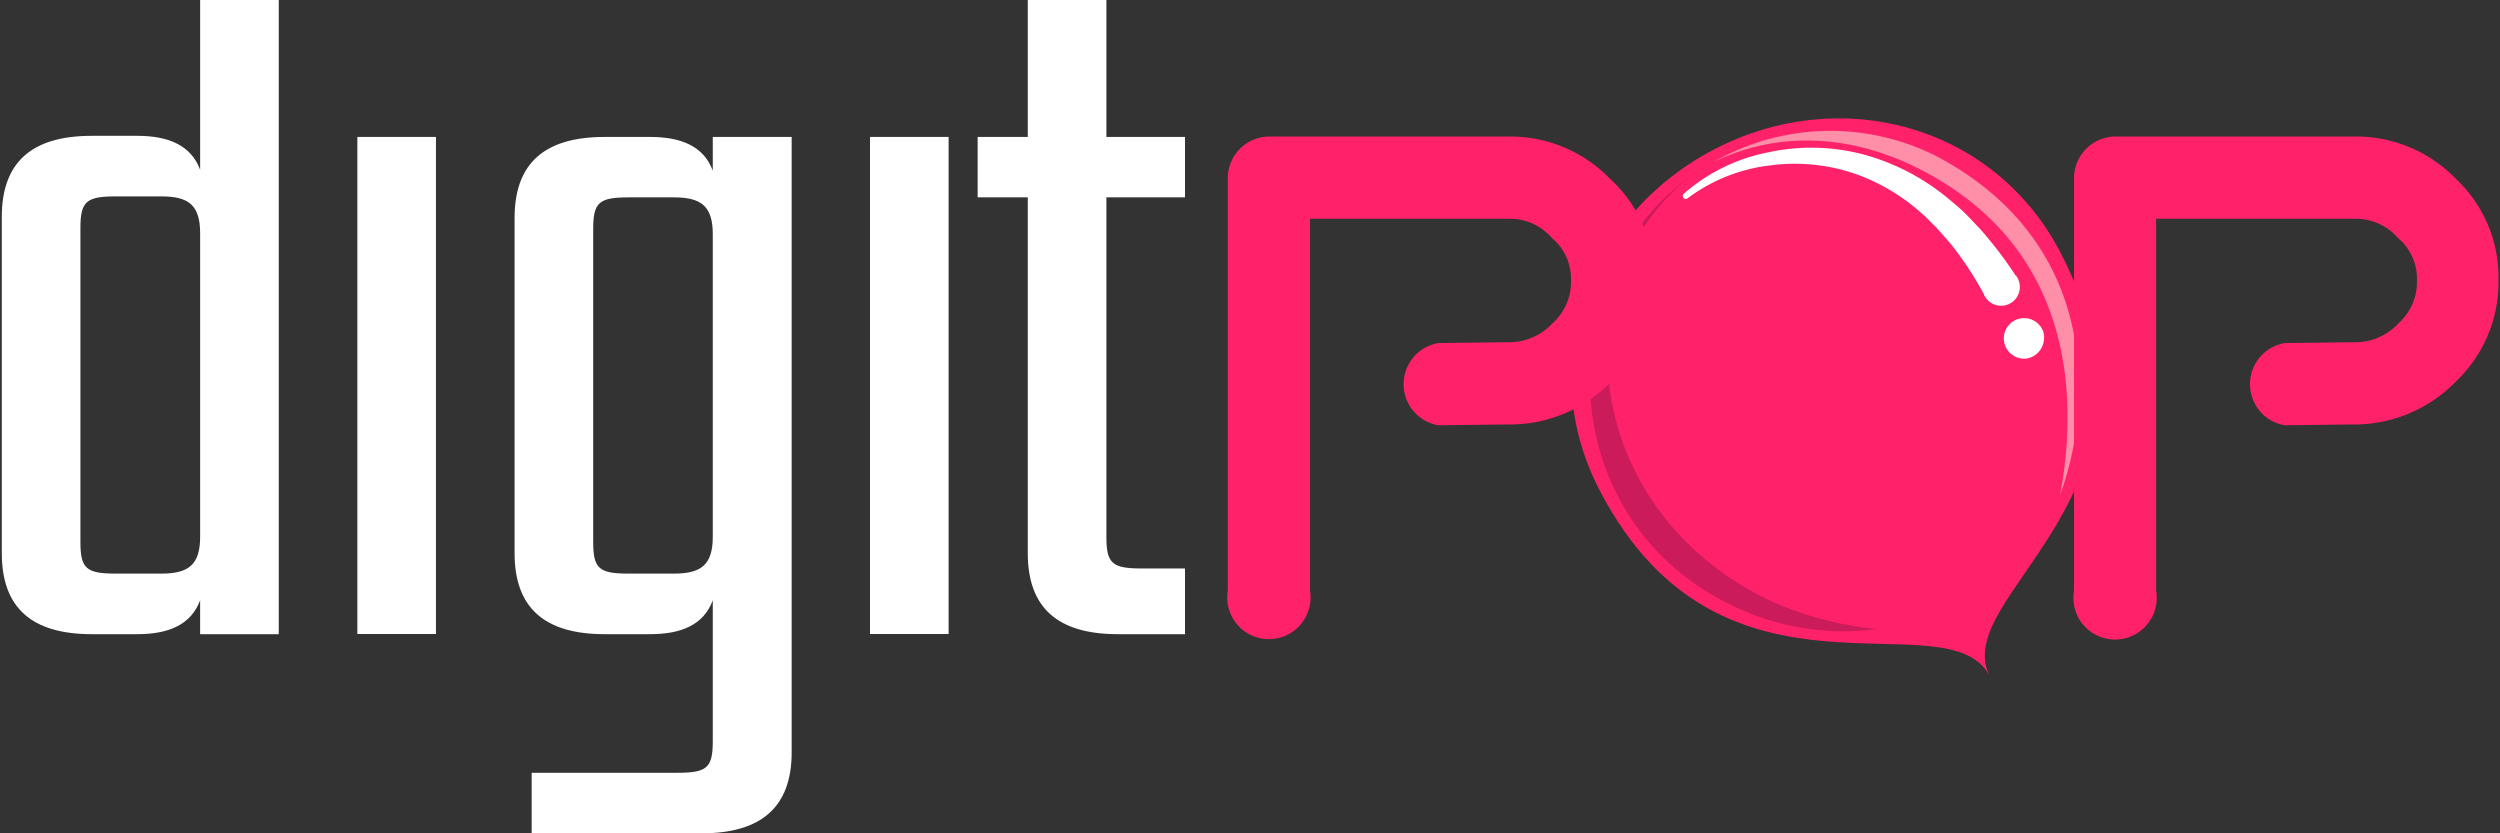 <svg xmlns="http://www.w3.org/2000/svg" xmlns:xlink="http://www.w3.org/1999/xlink" xml:space="preserve" id="logo" viewBox="0 0 180 60">
	<rect x="0" y="0" width="180" height="60" fill="#333333" stroke="none"/>
	<g>
		<path fill="#ff2169" d="M148.3,18.08C143.51,9,132.52,6,123.39,10.77s-13,15.51-8.16,24.64c8.83,16.85,25,7.41,28.05,13.3C140.19,42.82,157.49,35.61,148.3,18.08Z"/>
		<path fill="#ff8fa8" d="M139.51,11.29a16.91,16.91,0,0,0-16.13.37c5.52-2.67,11.74-1.78,17.27,1.95,9.6,6.49,8.54,17.42,7.68,22C150.44,30,151.65,17.77,139.51,11.29Z"/>
		<path fill="#cc1b5b" d="M127.48,43.26c-10.26-4.84-14.37-16-10-25.4a15.71,15.71,0,0,1,4.11-5.08,17.3,17.3,0,0,0-5.09,6c-4.54,9.26-1.27,20.17,8,24.71a18.18,18.18,0,0,0,10.63,1.8A24.26,24.26,0,0,1,127.48,43.26Z"/>
		<path fill="#ffffff" d="M145.15,19.88a27.25,27.25,0,0,0-2.1-2.83c-.36-.46-.79-.88-1.19-1.31s-.84-.83-1.3-1.2a16.23,16.23,0,0,0-6.21-3.37,14.65,14.65,0,0,0-7-.21,13,13,0,0,0-6.13,3,.22.22,0,0,0,0,.3.21.21,0,0,0,.31,0h0a12.3,12.3,0,0,1,6-2.36,13.35,13.35,0,0,1,6.31.71,14.42,14.42,0,0,1,5.25,3.45c.38.36.72.77,1.07,1.16s.67.82,1,1.27a25.09,25.09,0,0,1,1.69,2.71l0,.05.06.09a1.35,1.35,0,1,0,2.23-1.51Zm2,4.12A1.46,1.46,0,1,0,146,25.8,1.52,1.52,0,0,0,147.14,24Z"/>
	</g>
	<path fill="#ffffff" d="M14.41,12.22c-.66-1.77-2.3-2.44-4.52-2.44H6.61C2.26,9.78.13,11.7.13,15.61V39.83c0,3.91,2.13,5.83,6.48,5.83H9.89c2.22,0,3.86-.66,4.52-2.44v2.44h5.66V0H14.41Zm0,26.43c0,2-.82,2.65-2.79,2.65H8.33c-2.13,0-2.54-.37-2.54-2.28V16.43c0-1.92.41-2.29,2.54-2.29h3.29c2,0,2.79.66,2.79,2.66Zm11.32,7h5.66V9.86H25.73ZM51.32,12.29c-.65-1.77-2.29-2.43-4.51-2.43H43.53c-4.35,0-6.48,1.92-6.48,5.83V39.83c0,3.91,2.13,5.83,6.48,5.83h3.28c2.22,0,3.86-.66,4.51-2.44V53.36c0,1.92-.41,2.28-2.54,2.28H38.28V60H50.5C54.85,60,57,58.08,57,54.17V9.86H51.32Zm0,26.36c0,2-.82,2.65-2.79,2.65H45.25c-2.13,0-2.54-.37-2.54-2.28V16.5c0-1.92.41-2.29,2.54-2.29h3.28c2,0,2.79.67,2.79,2.66Zm11.32,7H68.3V9.86H62.64ZM85.32,14.21V9.86H79.66V0H74V9.86H70.39v4.35H74V39.83c0,3.91,2.13,5.83,6.48,5.83h4.84V40.93H82.2c-2.13,0-2.54-.36-2.54-2.28V14.21Z"/>
	<path fill="#ff2169" d="M108.79,9.83H91.4a3,3,0,0,0-3,3V42.53a3,3,0,1,0,5.92,0V15.75h14.43a4,4,0,0,1,3,1.4,3.79,3.79,0,0,1,1.36,3,4,4,0,0,1-1.33,3.13,4.29,4.29,0,0,1-3.32,1.36l-4.89.06a3,3,0,0,0,0,5.92h0l4.88-.06A10.19,10.19,0,0,0,116,27.49a9.86,9.86,0,0,0,3.1-7.35,9.71,9.71,0,0,0-3.15-7.24A10,10,0,0,0,108.79,9.83Zm68.06,3.07a10,10,0,0,0-7.13-3.07H152.33a3,3,0,0,0-3,3V42.53a3,3,0,1,0,5.91,0V15.75h14.43a4.05,4.05,0,0,1,3,1.4,3.82,3.82,0,0,1,1.35,3,4,4,0,0,1-1.33,3.13,4.24,4.24,0,0,1-3.28,1.36h0l-4.9.06a3,3,0,0,0,0,5.92h0l4.87-.06a10.17,10.17,0,0,0,7.41-3.06,9.84,9.84,0,0,0,3.1-7.35A9.71,9.71,0,0,0,176.85,12.9Z"/>
</svg>